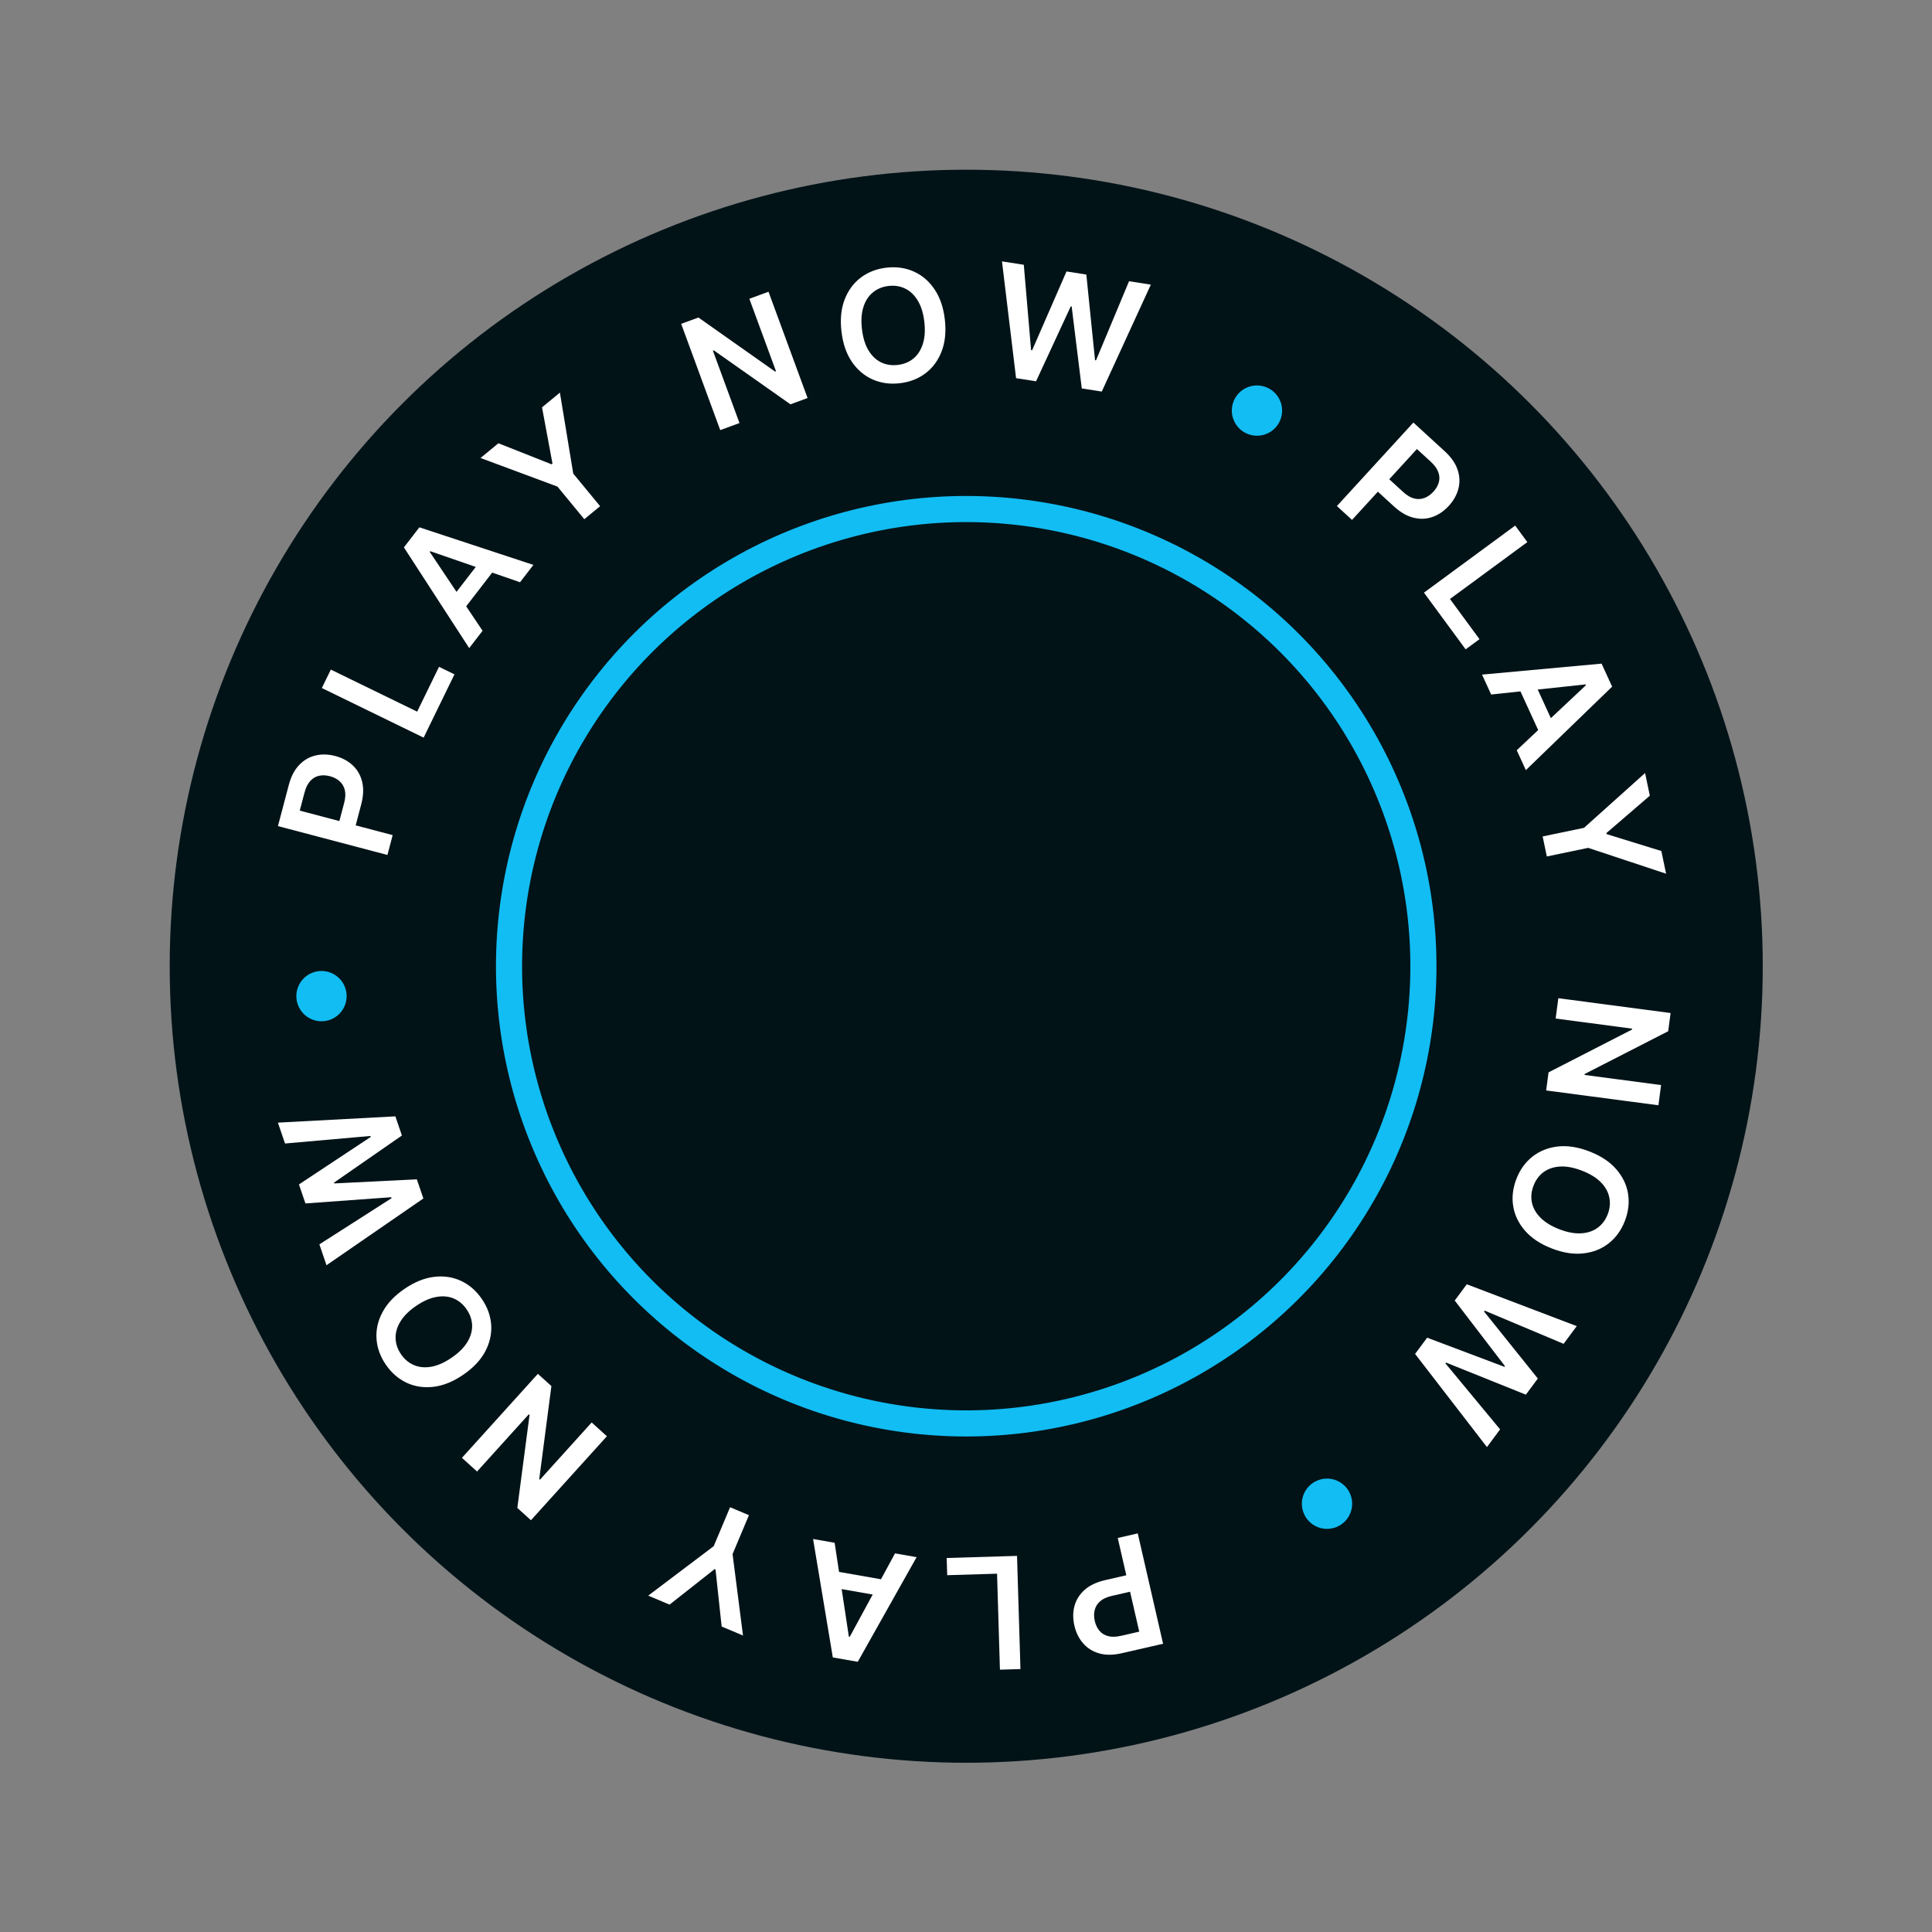 <svg width="148" height="148" viewBox="0 0 148 148" fill="none" xmlns="http://www.w3.org/2000/svg">
<rect x="0" y="0" width="148" height="148" fill="#808080" stroke="none"/>
<circle cx="74.018" cy="74.018" r="61.018" fill="#021318"/>
<circle cx="74.017" cy="74.018" r="35.023" transform="rotate(-22.326 74.017 74.018)" stroke="#12BDF3" stroke-width="2"/>
<path d="M87.157 117.465L89.097 125.919L85.926 126.646C85.277 126.795 84.704 126.799 84.208 126.658C83.71 126.518 83.299 126.261 82.976 125.889C82.651 125.521 82.427 125.068 82.304 124.531C82.179 123.989 82.183 123.482 82.315 123.008C82.447 122.535 82.707 122.126 83.098 121.781C83.489 121.439 84.01 121.194 84.662 121.044L86.763 120.562L87.052 121.821L85.158 122.256C84.778 122.343 84.482 122.48 84.27 122.668C84.058 122.856 83.921 123.078 83.859 123.336C83.793 123.594 83.795 123.873 83.864 124.173C83.933 124.473 84.053 124.724 84.223 124.925C84.391 125.127 84.612 125.263 84.886 125.334C85.158 125.407 85.485 125.4 85.868 125.313L87.271 124.991L85.625 117.816L87.157 117.465Z" fill="white"/>
<path d="M77.909 119.188L78.171 127.858L76.6 127.905L76.379 120.552L72.56 120.667L72.52 119.35L77.909 119.188Z" fill="white"/>
<path d="M68.563 118.996L70.215 119.286L65.709 127.301L63.798 126.966L62.285 117.894L63.937 118.184L65.027 125.376L65.094 125.388L68.563 118.996ZM67.921 122.336L63.416 121.546L63.634 120.303L68.139 121.093L67.921 122.336Z" fill="white"/>
<path d="M56.917 125.288L55.282 124.599L54.814 120.24L54.736 120.207L51.292 122.921L49.656 122.233L54.673 118.444L55.928 115.461L57.372 116.069L56.118 119.052L56.917 125.288Z" fill="white"/>
<path d="M35.386 111.677L41.203 105.242L42.239 106.18L41.309 113.303L41.362 113.352L45.324 108.969L46.49 110.023L40.673 116.457L39.63 115.514L40.566 108.39L40.51 108.339L36.545 112.725L35.386 111.677Z" fill="white"/>
<path d="M30.988 98.731C31.76 98.204 32.52 97.898 33.268 97.812C34.011 97.725 34.699 97.83 35.329 98.128C35.958 98.424 36.486 98.885 36.914 99.512C37.343 100.14 37.58 100.801 37.628 101.497C37.671 102.192 37.517 102.871 37.167 103.534C36.812 104.197 36.25 104.79 35.48 105.316C34.708 105.842 33.95 106.149 33.206 106.236C32.458 106.322 31.77 106.218 31.141 105.922C30.511 105.624 29.982 105.162 29.553 104.534C29.125 103.907 28.889 103.247 28.843 102.553C28.795 101.857 28.949 101.178 29.304 100.516C29.654 99.853 30.216 99.258 30.988 98.731ZM31.878 100.036C31.335 100.407 30.934 100.805 30.677 101.23C30.416 101.654 30.292 102.08 30.305 102.509C30.315 102.94 30.453 103.35 30.718 103.74C30.984 104.129 31.316 104.407 31.713 104.573C32.108 104.742 32.551 104.783 33.043 104.697C33.531 104.61 34.046 104.381 34.59 104.011C35.133 103.64 35.535 103.242 35.796 102.818C36.053 102.393 36.177 101.966 36.167 101.535C36.154 101.106 36.015 100.697 35.749 100.307C35.484 99.918 35.153 99.639 34.758 99.471C34.361 99.304 33.919 99.264 33.431 99.351C32.939 99.437 32.422 99.665 31.878 100.036Z" fill="white"/>
<path d="M32.432 91.808L25.011 96.923L24.466 95.323L29.995 91.788L29.969 91.712L23.398 92.189L22.902 90.733L28.4 87.093L28.375 87.02L21.834 87.598L21.289 85.999L30.288 85.518L30.788 86.986L25.588 90.592L25.61 90.656L31.932 90.341L32.432 91.808Z" fill="white"/>
<path d="M29.679 65.494L21.292 63.282L22.122 60.137C22.292 59.492 22.555 58.983 22.91 58.61C23.267 58.234 23.684 57.989 24.164 57.876C24.641 57.76 25.146 57.772 25.679 57.912C26.216 58.054 26.664 58.294 27.022 58.63C27.38 58.967 27.621 59.389 27.744 59.894C27.865 60.399 27.84 60.975 27.67 61.622L27.12 63.706L25.871 63.377L26.367 61.497C26.466 61.12 26.482 60.795 26.414 60.52C26.346 60.245 26.213 60.02 26.014 59.845C25.816 59.667 25.568 59.539 25.27 59.46C24.973 59.382 24.695 59.371 24.438 59.429C24.181 59.484 23.957 59.616 23.768 59.826C23.576 60.032 23.43 60.325 23.33 60.705L22.963 62.097L30.08 63.975L29.679 65.494Z" fill="white"/>
<path d="M32.452 56.506L24.655 52.706L25.343 51.294L31.956 54.516L33.63 51.082L34.814 51.659L32.452 56.506Z" fill="white"/>
<path d="M36.967 48.32L35.943 49.648L30.941 41.932L32.126 40.396L40.861 43.274L39.837 44.602L32.962 42.224L32.921 42.278L36.967 48.32ZM34.309 46.199L37.103 42.578L38.102 43.349L35.308 46.97L34.309 46.199Z" fill="white"/>
<path d="M36.811 35.084L38.18 33.956L42.258 35.569L42.323 35.515L41.521 31.204L42.891 30.076L43.913 36.279L45.971 38.776L44.761 39.773L42.704 37.276L36.811 35.084Z" fill="white"/>
<path d="M58.871 22.349L61.864 30.49L60.552 30.972L54.678 26.837L54.61 26.861L56.648 32.407L55.173 32.949L52.181 24.808L53.501 24.323L59.373 28.463L59.444 28.437L57.404 22.888L58.871 22.349Z" fill="white"/>
<path d="M72.378 24.473C72.485 25.402 72.403 26.217 72.132 26.919C71.863 27.618 71.45 28.177 70.894 28.597C70.34 29.017 69.685 29.27 68.931 29.357C68.176 29.445 67.48 29.348 66.842 29.066C66.207 28.781 65.677 28.33 65.253 27.711C64.831 27.089 64.567 26.315 64.46 25.39C64.352 24.461 64.433 23.647 64.702 22.948C64.973 22.246 65.385 21.685 65.939 21.266C66.496 20.846 67.152 20.593 67.906 20.505C68.661 20.418 69.356 20.515 69.991 20.797C70.629 21.079 71.159 21.53 71.58 22.152C72.004 22.771 72.27 23.545 72.378 24.473ZM70.808 24.655C70.733 24.001 70.567 23.462 70.31 23.037C70.056 22.609 69.736 22.3 69.35 22.112C68.964 21.921 68.537 21.852 68.069 21.906C67.6 21.961 67.2 22.125 66.868 22.399C66.535 22.671 66.293 23.044 66.141 23.519C65.991 23.991 65.953 24.554 66.029 25.208C66.105 25.861 66.269 26.402 66.524 26.83C66.78 27.256 67.102 27.564 67.488 27.755C67.873 27.943 68.3 28.011 68.769 27.956C69.237 27.902 69.638 27.739 69.97 27.468C70.302 27.193 70.543 26.82 70.693 26.348C70.846 25.873 70.884 25.308 70.808 24.655Z" fill="white"/>
<path d="M77.836 28.97L76.757 20.022L78.427 20.283L78.986 26.822L79.065 26.834L81.699 20.795L83.218 21.032L83.885 27.592L83.96 27.604L86.49 21.544L88.159 21.805L84.401 29.996L82.869 29.757L82.094 23.476L82.027 23.465L79.367 29.209L77.836 28.97Z" fill="white"/>
<path d="M102.413 38.766L108.271 32.369L110.67 34.566C111.161 35.016 111.49 35.485 111.655 35.973C111.822 36.464 111.845 36.947 111.722 37.424C111.603 37.901 111.357 38.343 110.986 38.749C110.61 39.159 110.19 39.444 109.725 39.604C109.261 39.765 108.776 39.782 108.271 39.656C107.767 39.529 107.269 39.239 106.776 38.787L105.186 37.331L106.058 36.378L107.492 37.691C107.779 37.954 108.06 38.12 108.335 38.188C108.61 38.255 108.871 38.242 109.119 38.147C109.368 38.054 109.597 37.894 109.805 37.667C110.013 37.44 110.151 37.2 110.22 36.945C110.291 36.692 110.277 36.433 110.18 36.167C110.086 35.901 109.894 35.636 109.605 35.371L108.543 34.398L103.572 39.827L102.413 38.766Z" fill="white"/>
<path d="M109.082 45.4L116.07 40.262L117.001 41.528L111.074 45.885L113.336 48.963L112.275 49.743L109.082 45.4Z" fill="white"/>
<path d="M114.23 53.203L113.531 51.678L122.688 50.837L123.496 52.6L116.888 58.996L116.189 57.472L121.489 52.491L121.461 52.429L114.23 53.203ZM117.344 51.835L119.251 55.992L118.104 56.518L116.197 52.361L117.344 51.835Z" fill="white"/>
<path d="M126.021 59.217L126.384 60.954L123.06 63.815L123.078 63.898L127.267 65.192L127.629 66.929L121.662 64.95L118.494 65.61L118.174 64.076L121.342 63.416L126.021 59.217Z" fill="white"/>
<path d="M127.042 84.669L118.443 83.534L118.626 82.148L125.018 78.87L125.027 78.799L119.17 78.025L119.376 76.468L127.975 77.603L127.791 78.997L121.395 82.271L121.385 82.346L127.246 83.12L127.042 84.669Z" fill="white"/>
<path d="M118.882 95.64C118.01 95.304 117.326 94.852 116.83 94.285C116.337 93.723 116.033 93.097 115.92 92.409C115.807 91.724 115.887 91.026 116.16 90.318C116.433 89.609 116.843 89.038 117.389 88.604C117.936 88.174 118.583 87.915 119.328 87.827C120.074 87.743 120.882 87.868 121.752 88.204C122.623 88.54 123.306 88.99 123.8 89.553C124.296 90.12 124.601 90.746 124.714 91.431C124.827 92.119 124.747 92.818 124.473 93.526C124.2 94.235 123.791 94.805 123.246 95.236C122.7 95.67 122.054 95.929 121.307 96.013C120.562 96.101 119.754 95.977 118.882 95.64ZM119.451 94.166C120.064 94.403 120.619 94.507 121.115 94.477C121.612 94.451 122.034 94.311 122.38 94.057C122.729 93.805 122.988 93.458 123.158 93.018C123.327 92.579 123.368 92.148 123.279 91.726C123.194 91.306 122.976 90.917 122.626 90.561C122.278 90.209 121.797 89.915 121.183 89.678C120.569 89.441 120.013 89.335 119.516 89.361C119.021 89.391 118.598 89.532 118.25 89.785C117.903 90.039 117.645 90.386 117.476 90.826C117.306 91.266 117.264 91.696 117.35 92.116C117.438 92.538 117.657 92.925 118.005 93.277C118.355 93.633 118.837 93.929 119.451 94.166Z" fill="white"/>
<path d="M112.363 98.382L120.786 101.587L119.779 102.943L113.73 100.399L113.682 100.463L117.805 105.603L116.888 106.837L110.77 104.378L110.725 104.439L114.914 109.496L113.907 110.853L108.402 103.717L109.326 102.473L115.248 104.706L115.288 104.652L111.439 99.626L112.363 98.382Z" fill="white"/>
<circle cx="24.628" cy="76.308" r="1.926" transform="rotate(-22.326 24.628 76.308)" fill="#12BDF3"/>
<circle cx="96.289" cy="31.453" r="1.926" transform="rotate(-22.326 96.289 31.453)" fill="#12BDF3"/>
<circle cx="101.655" cy="115.193" r="1.926" transform="rotate(-22.326 101.655 115.193)" fill="#12BDF3"/>
</svg>
